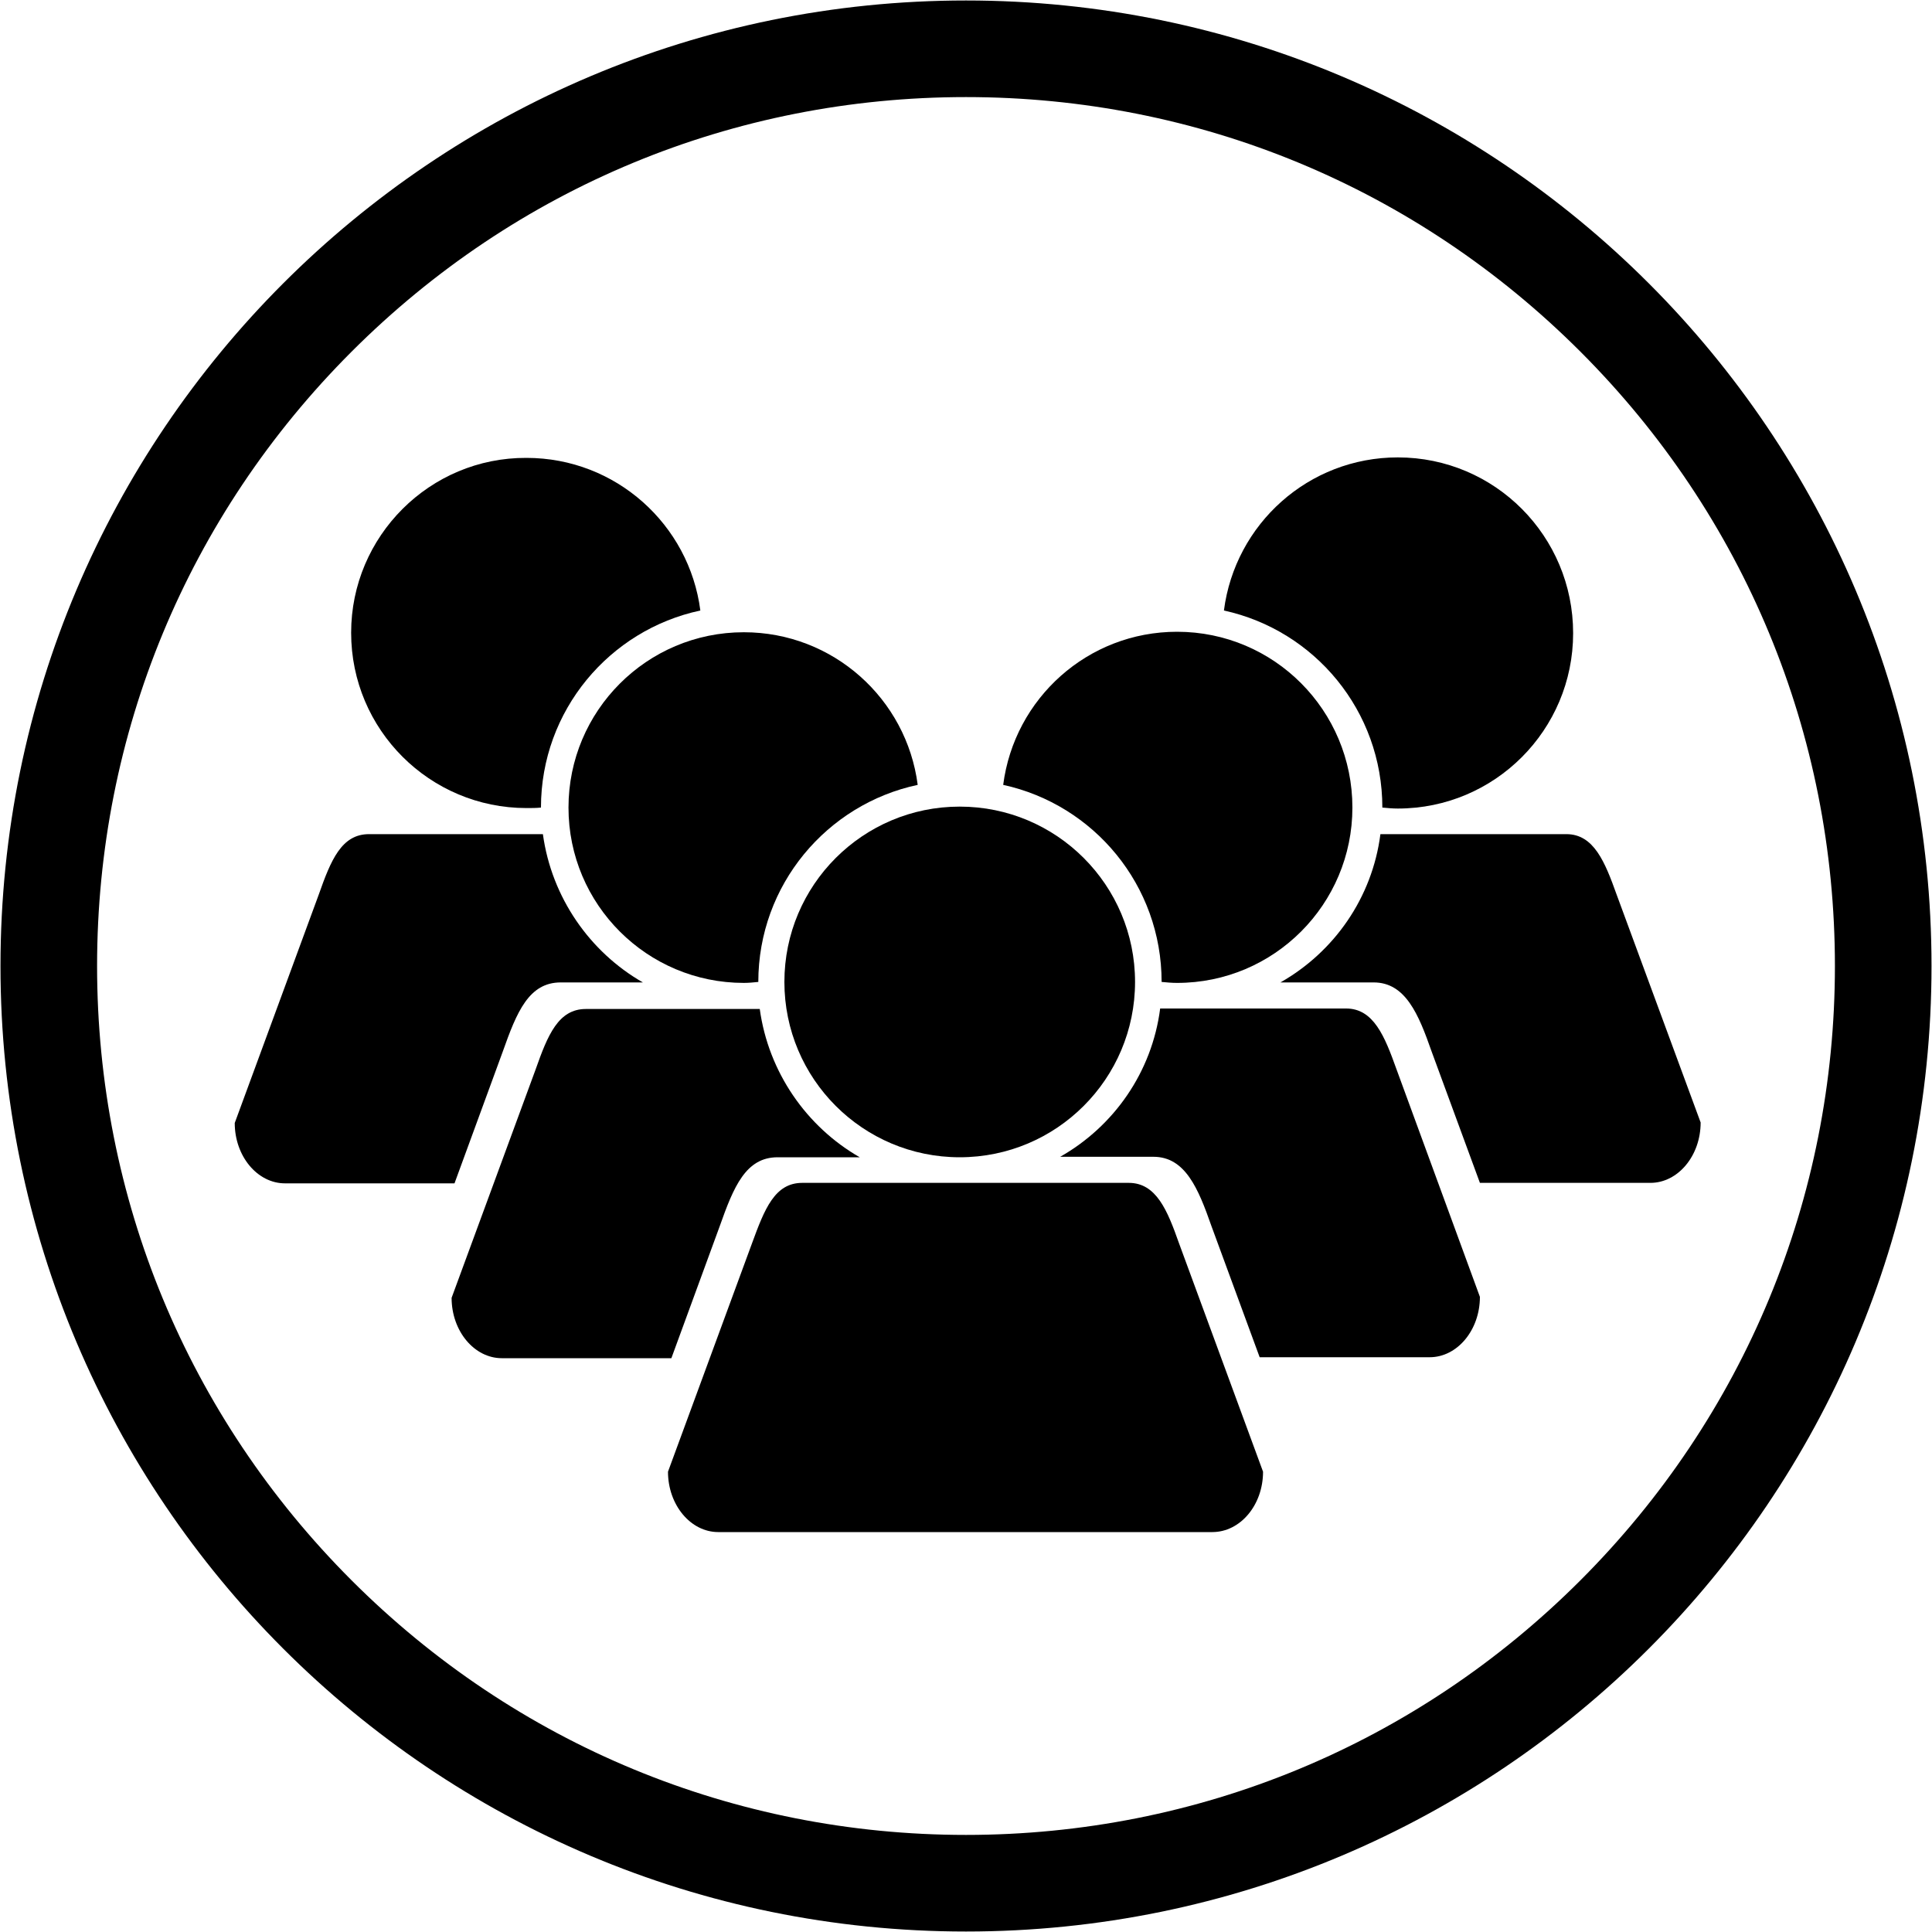 <?xml version="1.0" encoding="utf-8"?>
<!-- Generator: Adobe Illustrator 21.1.0, SVG Export Plug-In . SVG Version: 6.00 Build 0)  -->
<svg version="1.1" xmlns="http://www.w3.org/2000/svg" xmlns:xlink="http://www.w3.org/1999/xlink" x="0px" y="0px"
	 viewBox="0 0 400 400" style="enable-background:new 0 0 400 400;" xml:space="preserve">
<g id="Cirlce">
	<g>
		<path d="M200,20.1c48.1,0,93.2,18.7,127.2,52.7c34,34,52.7,79.2,52.7,127.2s-18.7,93.2-52.7,127.2c-34,34-79.2,52.7-127.2,52.7
			s-93.2-18.7-127.2-52.7c-34-34-52.7-79.2-52.7-127.2s18.7-93.2,52.7-127.2C106.8,38.8,151.9,20.1,200,20.1 M200,0.1
			C89.6,0.1,0.1,89.6,0.1,200S89.6,399.9,200,399.9S399.9,310.4,399.9,200S310.4,0.1,200,0.1L200,0.1z"/>
	</g>
</g>
<g id="Five_People">
	<g>
		<path d="M149,253.9c2.9-8.2,5.4-14.3,12-14.3h17c-11-6.3-18.9-17.6-20.7-30.7h-36c-5.7,0-7.9,5.4-10.4,12.5l-17.4,47.3
			c0,6.9,4.7,12.5,10.4,12.5H139L149,253.9z"/>
	</g>
	<g>
		<path d="M157,203.3c0-20.1,14.2-36.8,33-40.8c-2.3-17.8-17.5-31.6-36-31.6c-20.1,0-36.3,16.3-36.3,36.3
			c0,20.1,16.3,36.3,36.3,36.3C155,203.5,156,203.4,157,203.3C157,203.3,157,203.3,157,203.3z"/>
	</g>
	<g>
		<path d="M104.1,217.7c2.9-8.2,5.4-14.3,12-14.3h17c-11-6.3-18.9-17.6-20.7-30.7h-36c-5.7,0-7.9,5.4-10.4,12.5l-17.4,47.3
			c0,6.9,4.7,12.5,10.4,12.5h35.1L104.1,217.7z"/>
	</g>
	<g>
		<path d="M112,167.2c0-20.1,14.2-36.8,33-40.8c-2.3-17.8-17.5-31.6-36-31.6C89,94.7,72.7,111,72.7,131c0,20.1,16.3,36.3,36.3,36.3
			C110.1,167.3,111,167.3,112,167.2C112,167.2,112,167.2,112,167.2z"/>
	</g>
	<g>
		<path d="M289.1,221.3c-2.4-6.7-4.7-12.5-10.4-12.5h-38.5c-1.7,13.2-9.6,24.4-20.7,30.7h19.3c6.6,0,9.3,6.6,12,14.3l10,27.2H296
			c5.7,0,10.4-5.6,10.4-12.5L289.1,221.3z"/>
	</g>
	<g>
		<path d="M243.7,130.8c-18.5,0-33.7,13.8-36,31.7c18.8,4.1,32.8,20.8,32.8,40.8c0,0,0,0,0,0c1.1,0.1,2.1,0.2,3.2,0.2
			c20.1,0,36.3-16.3,36.3-36.3C280,147.1,263.8,130.8,243.7,130.8z"/>
	</g>
	<g>
		<path d="M334.7,185.2c-2.4-6.7-4.7-12.5-10.4-12.5h-38.5c-1.7,13.2-9.6,24.4-20.7,30.7h19.3c6.6,0,9.3,6.6,12,14.3l10,27.2h35.3
			c5.7,0,10.4-5.6,10.4-12.5L334.7,185.2z"/>
	</g>
	<g>
		<path d="M289.4,94.7c-18.5,0-33.7,13.8-36,31.7c18.8,4.1,32.8,20.8,32.8,40.8c0,0,0,0,0,0c1.1,0.1,2.1,0.2,3.2,0.2
			c20.1,0,36.3-16.3,36.3-36.3C325.7,111,309.5,94.7,289.4,94.7z"/>
	</g>
	<g>
		<path d="M251,317.2H148.7c-5.7,0-10.4-5.6-10.4-12.5l17.4-47.3c2.6-7.1,4.7-12.5,10.4-12.5h67.6c5.7,0,8,5.7,10.4,12.5l17.4,47.3
			C261.5,311.6,256.8,317.2,251,317.2z"/>
	</g>
	<g>
		<circle cx="198.7" cy="203.3" r="36.3"/>
	</g>
</g>
</svg>
